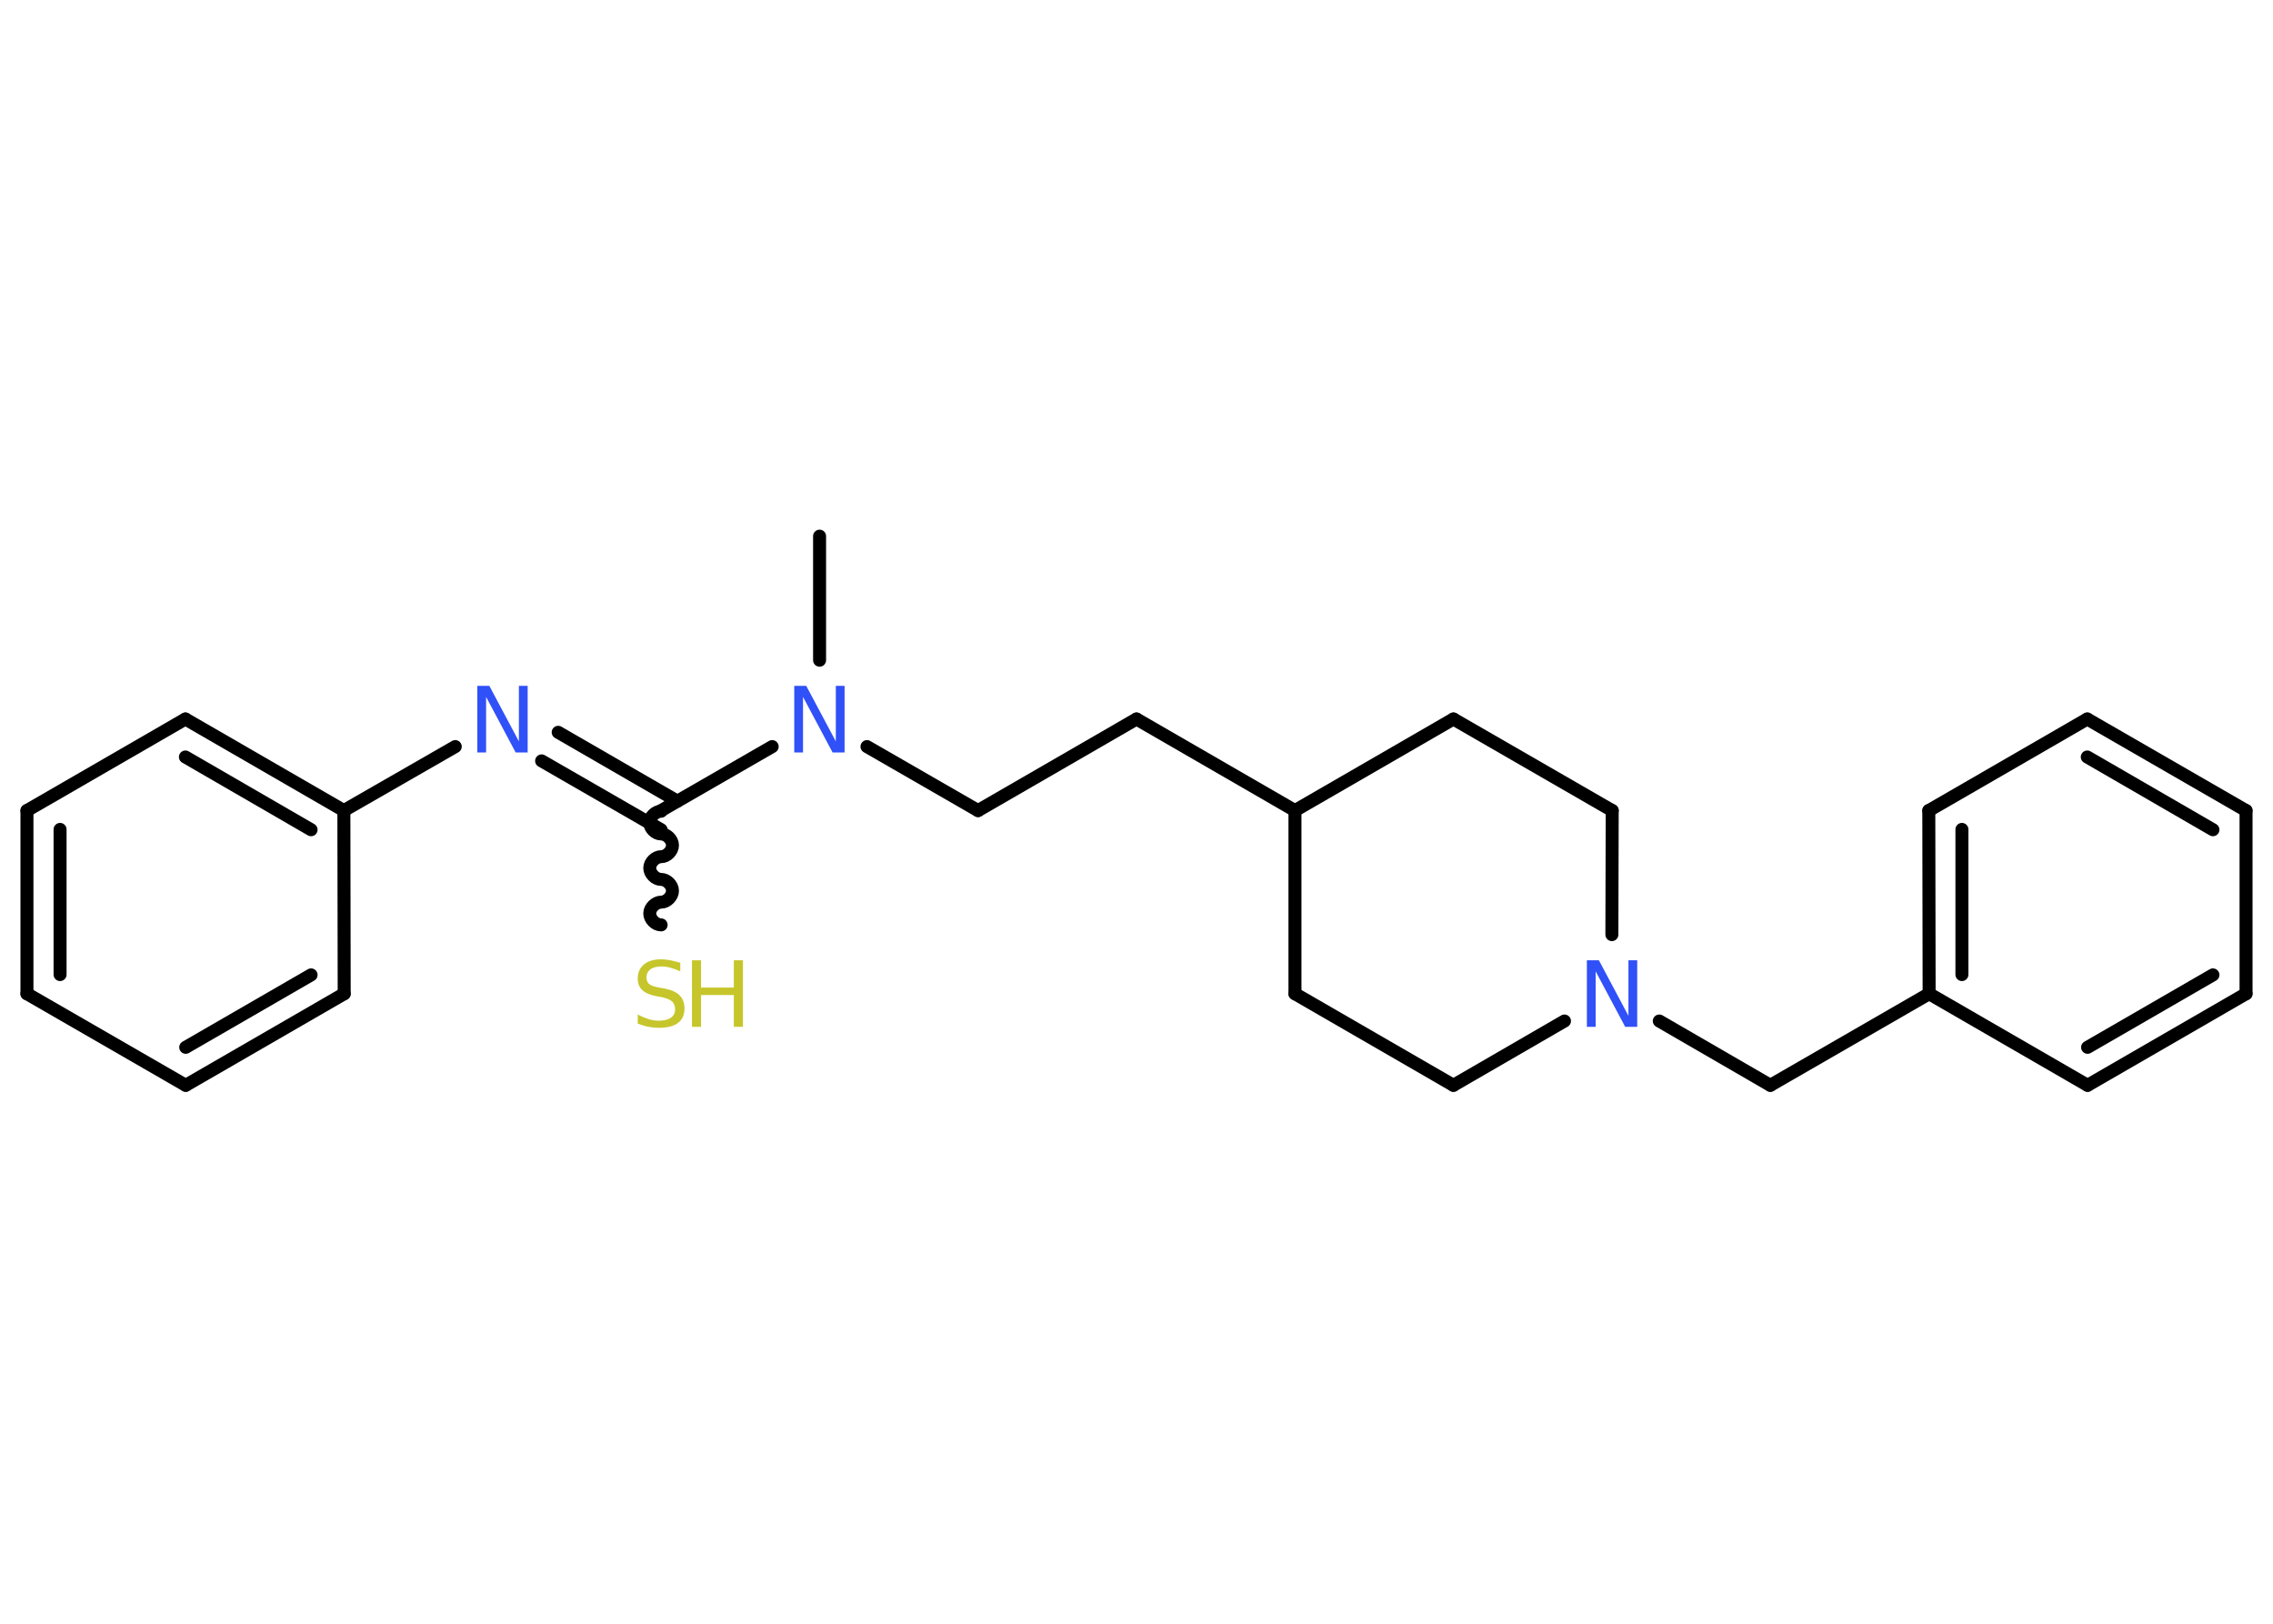 <?xml version='1.0' encoding='UTF-8'?>
<!DOCTYPE svg PUBLIC "-//W3C//DTD SVG 1.1//EN" "http://www.w3.org/Graphics/SVG/1.1/DTD/svg11.dtd">
<svg version='1.2' xmlns='http://www.w3.org/2000/svg' xmlns:xlink='http://www.w3.org/1999/xlink' width='70.0mm' height='50.0mm' viewBox='0 0 70.0 50.0'>
  <desc>Generated by the Chemistry Development Kit (http://github.com/cdk)</desc>
  <g stroke-linecap='round' stroke-linejoin='round' stroke='#000000' stroke-width='.4' fill='#3050F8'>
    <rect x='.0' y='.0' width='70.0' height='50.0' fill='#FFFFFF' stroke='none'/>
    <g id='mol1' class='mol'>
      <line id='mol1bnd1' class='bond' x1='25.24' y1='16.51' x2='25.24' y2='20.33'/>
      <line id='mol1bnd2' class='bond' x1='26.7' y1='22.99' x2='30.12' y2='24.96'/>
      <line id='mol1bnd3' class='bond' x1='30.12' y1='24.96' x2='35.0' y2='22.14'/>
      <line id='mol1bnd4' class='bond' x1='35.0' y1='22.14' x2='39.88' y2='24.96'/>
      <line id='mol1bnd5' class='bond' x1='39.88' y1='24.96' x2='39.88' y2='30.6'/>
      <line id='mol1bnd6' class='bond' x1='39.88' y1='30.6' x2='44.76' y2='33.42'/>
      <line id='mol1bnd7' class='bond' x1='44.76' y1='33.42' x2='48.18' y2='31.44'/>
      <line id='mol1bnd8' class='bond' x1='51.1' y1='31.44' x2='54.52' y2='33.42'/>
      <line id='mol1bnd9' class='bond' x1='54.52' y1='33.42' x2='59.41' y2='30.6'/>
      <g id='mol1bnd10' class='bond'>
        <line x1='59.4' y1='24.96' x2='59.41' y2='30.6'/>
        <line x1='60.42' y1='25.54' x2='60.42' y2='30.01'/>
      </g>
      <line id='mol1bnd11' class='bond' x1='59.4' y1='24.96' x2='64.28' y2='22.14'/>
      <g id='mol1bnd12' class='bond'>
        <line x1='69.17' y1='24.96' x2='64.28' y2='22.14'/>
        <line x1='68.15' y1='25.55' x2='64.28' y2='23.31'/>
      </g>
      <line id='mol1bnd13' class='bond' x1='69.17' y1='24.96' x2='69.17' y2='30.6'/>
      <g id='mol1bnd14' class='bond'>
        <line x1='64.29' y1='33.42' x2='69.17' y2='30.6'/>
        <line x1='64.29' y1='32.25' x2='68.15' y2='30.02'/>
      </g>
      <line id='mol1bnd15' class='bond' x1='59.41' y1='30.6' x2='64.29' y2='33.42'/>
      <line id='mol1bnd16' class='bond' x1='49.64' y1='28.78' x2='49.65' y2='24.96'/>
      <line id='mol1bnd17' class='bond' x1='49.65' y1='24.96' x2='44.76' y2='22.14'/>
      <line id='mol1bnd18' class='bond' x1='39.88' y1='24.96' x2='44.76' y2='22.14'/>
      <line id='mol1bnd19' class='bond' x1='23.78' y1='22.99' x2='20.36' y2='24.96'/>
      <path id='mol1bnd20' class='bond' d='M20.36 28.48c-.18 .0 -.35 -.18 -.35 -.35c.0 -.18 .18 -.35 .35 -.35c.18 .0 .35 -.18 .35 -.35c.0 -.18 -.18 -.35 -.35 -.35c-.18 .0 -.35 -.18 -.35 -.35c.0 -.18 .18 -.35 .35 -.35c.18 .0 .35 -.18 .35 -.35c.0 -.18 -.18 -.35 -.35 -.35c-.18 .0 -.35 -.18 -.35 -.35c.0 -.18 .18 -.35 .35 -.35' fill='none' stroke='#000000' stroke-width='.4'/>
      <g id='mol1bnd21' class='bond'>
        <line x1='20.36' y1='25.55' x2='16.68' y2='23.43'/>
        <line x1='20.86' y1='24.67' x2='17.19' y2='22.55'/>
      </g>
      <line id='mol1bnd22' class='bond' x1='14.02' y1='22.99' x2='10.59' y2='24.96'/>
      <g id='mol1bnd23' class='bond'>
        <line x1='10.59' y1='24.96' x2='5.71' y2='22.14'/>
        <line x1='9.58' y1='25.55' x2='5.71' y2='23.31'/>
      </g>
      <line id='mol1bnd24' class='bond' x1='5.71' y1='22.14' x2='.83' y2='24.96'/>
      <g id='mol1bnd25' class='bond'>
        <line x1='.83' y1='24.96' x2='.83' y2='30.6'/>
        <line x1='1.85' y1='25.54' x2='1.85' y2='30.01'/>
      </g>
      <line id='mol1bnd26' class='bond' x1='.83' y1='30.6' x2='5.72' y2='33.42'/>
      <g id='mol1bnd27' class='bond'>
        <line x1='5.72' y1='33.42' x2='10.6' y2='30.6'/>
        <line x1='5.72' y1='32.25' x2='9.58' y2='30.02'/>
      </g>
      <line id='mol1bnd28' class='bond' x1='10.59' y1='24.96' x2='10.6' y2='30.6'/>
      <path id='mol1atm2' class='atom' d='M24.46 21.12h.37l.91 1.71v-1.71h.27v2.05h-.37l-.91 -1.71v1.71h-.27v-2.05z' stroke='none'/>
      <path id='mol1atm8' class='atom' d='M48.87 29.57h.37l.91 1.71v-1.71h.27v2.05h-.37l-.91 -1.71v1.71h-.27v-2.05z' stroke='none'/>
      <g id='mol1atm19' class='atom'>
        <path d='M20.95 29.64v.27q-.16 -.07 -.3 -.11q-.14 -.04 -.27 -.04q-.23 .0 -.35 .09q-.12 .09 -.12 .25q.0 .13 .08 .2q.08 .07 .31 .11l.17 .03q.31 .06 .46 .21q.15 .15 .15 .4q.0 .3 -.2 .45q-.2 .15 -.59 .15q-.15 .0 -.31 -.03q-.16 -.03 -.34 -.1v-.28q.17 .09 .33 .14q.16 .05 .32 .05q.24 .0 .37 -.09q.13 -.09 .13 -.26q.0 -.15 -.09 -.24q-.09 -.08 -.3 -.13l-.17 -.03q-.31 -.06 -.45 -.19q-.14 -.13 -.14 -.36q.0 -.27 .19 -.43q.19 -.16 .53 -.16q.14 .0 .29 .03q.15 .03 .31 .08z' stroke='none' fill='#C6C62C'/>
        <path d='M21.31 29.57h.28v.84h1.01v-.84h.28v2.05h-.28v-.98h-1.01v.98h-.28v-2.05z' stroke='none' fill='#C6C62C'/>
      </g>
      <path id='mol1atm20' class='atom' d='M14.7 21.12h.37l.91 1.71v-1.71h.27v2.05h-.37l-.91 -1.71v1.71h-.27v-2.05z' stroke='none'/>
    </g>
  </g>
</svg>
